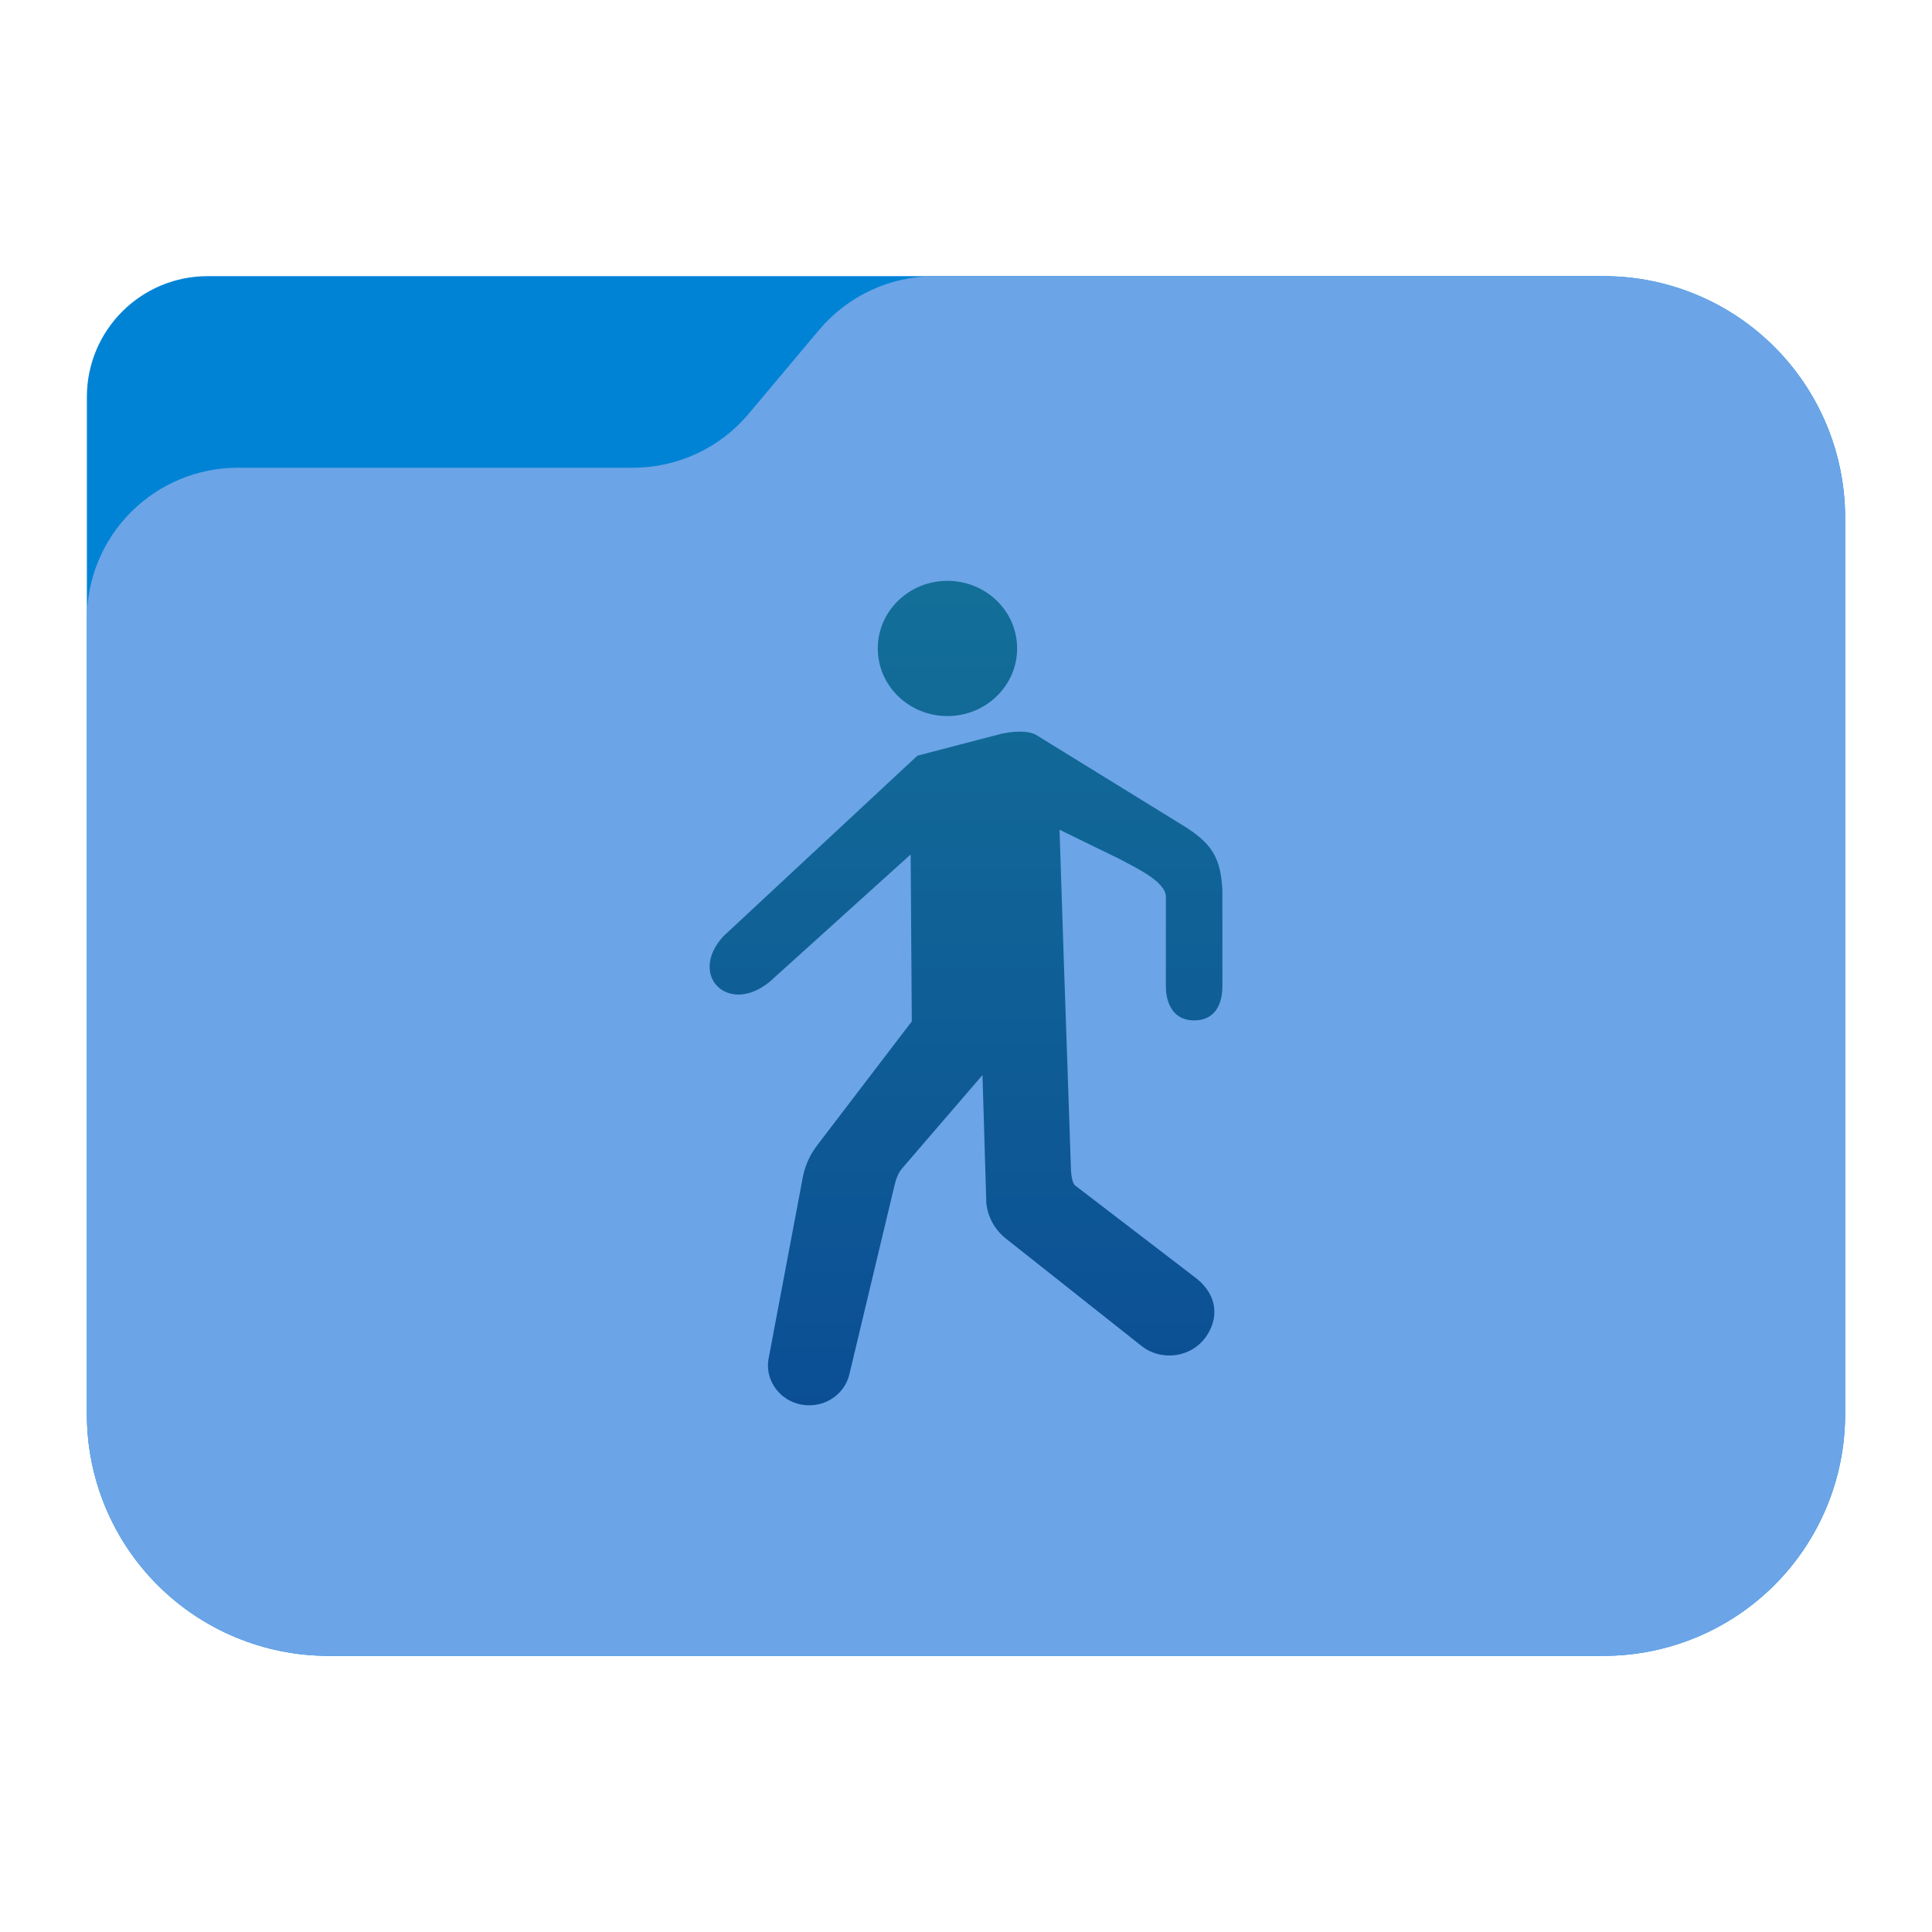 <?xml version="1.0" encoding="UTF-8" standalone="no"?><!DOCTYPE svg PUBLIC "-//W3C//DTD SVG 1.1//EN" "http://www.w3.org/Graphics/SVG/1.1/DTD/svg11.dtd"><svg width="100%" height="100%" viewBox="0 0 64 64" version="1.1" xmlns="http://www.w3.org/2000/svg" xmlns:xlink="http://www.w3.org/1999/xlink" xml:space="preserve" xmlns:serif="http://www.serif.com/" style="fill-rule:evenodd;clip-rule:evenodd;stroke-linejoin:round;stroke-miterlimit:2;"><g id="folder_B"><path d="M61.122,17.148c0,-2.122 -0.843,-4.157 -2.344,-5.657c-1.5,-1.5 -3.535,-2.343 -5.656,-2.343c-12.631,0 -36.735,0 -46.244,0c-2.209,0 -4,1.791 -4,4c0,7.511 0,23.855 0,33.704c0,2.122 0.843,4.157 2.344,5.657c1.5,1.5 3.535,2.343 5.656,2.343c11.119,0 31.125,0 42.244,0c2.121,0 4.156,-0.843 5.656,-2.343c1.501,-1.5 2.344,-3.535 2.344,-5.657c0,-8.347 0,-21.357 0,-29.704Z" style="fill:#0083d5;"/><path d="M61.122,17.148c0,-2.122 -0.843,-4.157 -2.344,-5.657c-1.5,-1.5 -3.535,-2.343 -5.656,-2.343c-7.292,0 -17.598,0 -22.162,0c-1.478,0 -2.879,0.653 -3.829,1.784c-0.729,0.869 -1.604,1.909 -2.333,2.778c-0.95,1.131 -2.351,1.784 -3.829,1.784c-3.169,0 -8.922,0 -13.091,0c-1.326,0 -2.597,0.527 -3.535,1.465c-0.938,0.937 -1.465,2.209 -1.465,3.535c0,6.646 0,18.466 0,26.358c0,2.122 0.843,4.157 2.344,5.657c1.5,1.5 3.535,2.343 5.656,2.343l42.244,0c2.121,0 4.156,-0.843 5.656,-2.343c1.501,-1.5 2.344,-3.535 2.344,-5.657c0,-8.347 0,-21.357 0,-29.704Z" style="fill:url(#_Linear1);"/></g><path id="Public" d="M26.808,46.552l-0.004,0c-0.864,0 -1.51,-0.769 -1.335,-1.59l1.134,-6.009c0.079,-0.374 0.244,-0.728 0.483,-1.034l3.118,-4.084l-0.037,-5.531l-4.677,4.224c-1.381,1.121 -2.705,-0.227 -1.528,-1.512c0.008,-0.007 6.427,-5.982 6.427,-5.982l0,-0.001l2.776,-0.724c0.332,-0.073 0.865,-0.131 1.159,0.037l4.836,2.981c1,0.61 1.275,1.095 1.333,2.154l0,3.183c0,0.644 -0.272,1.138 -0.936,1.138c-0.664,0 -0.936,-0.526 -0.936,-1.138l0,-2.957c0,-0.52 -1.082,-0.999 -1.492,-1.231l-2.031,-0.99l0.141,4.307c0.006,0.093 0.238,6.965 0.238,6.965c0.005,0.126 0.038,0.435 0.138,0.512l4.037,3.094c0.675,0.55 0.73,1.294 0.304,1.909c-0.487,0.703 -1.495,0.841 -2.163,0.297l-4.492,-3.557c-0.36,-0.294 -0.586,-0.715 -0.628,-1.17l-0.127,-4.231l-2.669,3.1c-0.145,0.163 -0.218,0.431 -0.266,0.642l-1.471,6.157c-0.136,0.608 -0.691,1.041 -1.332,1.041Zm4.703,-22.835c-1.275,0.067 -2.362,-0.88 -2.43,-2.116c-0.068,-1.234 0.907,-2.29 2.178,-2.357c1.275,-0.067 2.362,0.879 2.431,2.115c0.069,1.235 -0.907,2.291 -2.179,2.358Z" style="fill:url(#_Linear2);"/><defs><linearGradient id="_Linear1" x1="0" y1="0" x2="1" y2="0" gradientUnits="userSpaceOnUse" gradientTransform="matrix(2.31885e-15,-45.036,37.87,2.75768e-15,33.358,54.415)"><stop offset="0" style="stop-color:#6ba4e7;stop-opacity:1"/><stop offset="1" style="stop-color:#6ba4e7;stop-opacity:1"/></linearGradient><linearGradient id="_Linear2" x1="0" y1="0" x2="1" y2="0" gradientUnits="userSpaceOnUse" gradientTransform="matrix(0.179,28.338,-28.338,0.179,32.312,18.339)"><stop offset="0" style="stop-color:#137098;stop-opacity:1"/><stop offset="1" style="stop-color:#0b4e94;stop-opacity:1"/></linearGradient></defs></svg>
